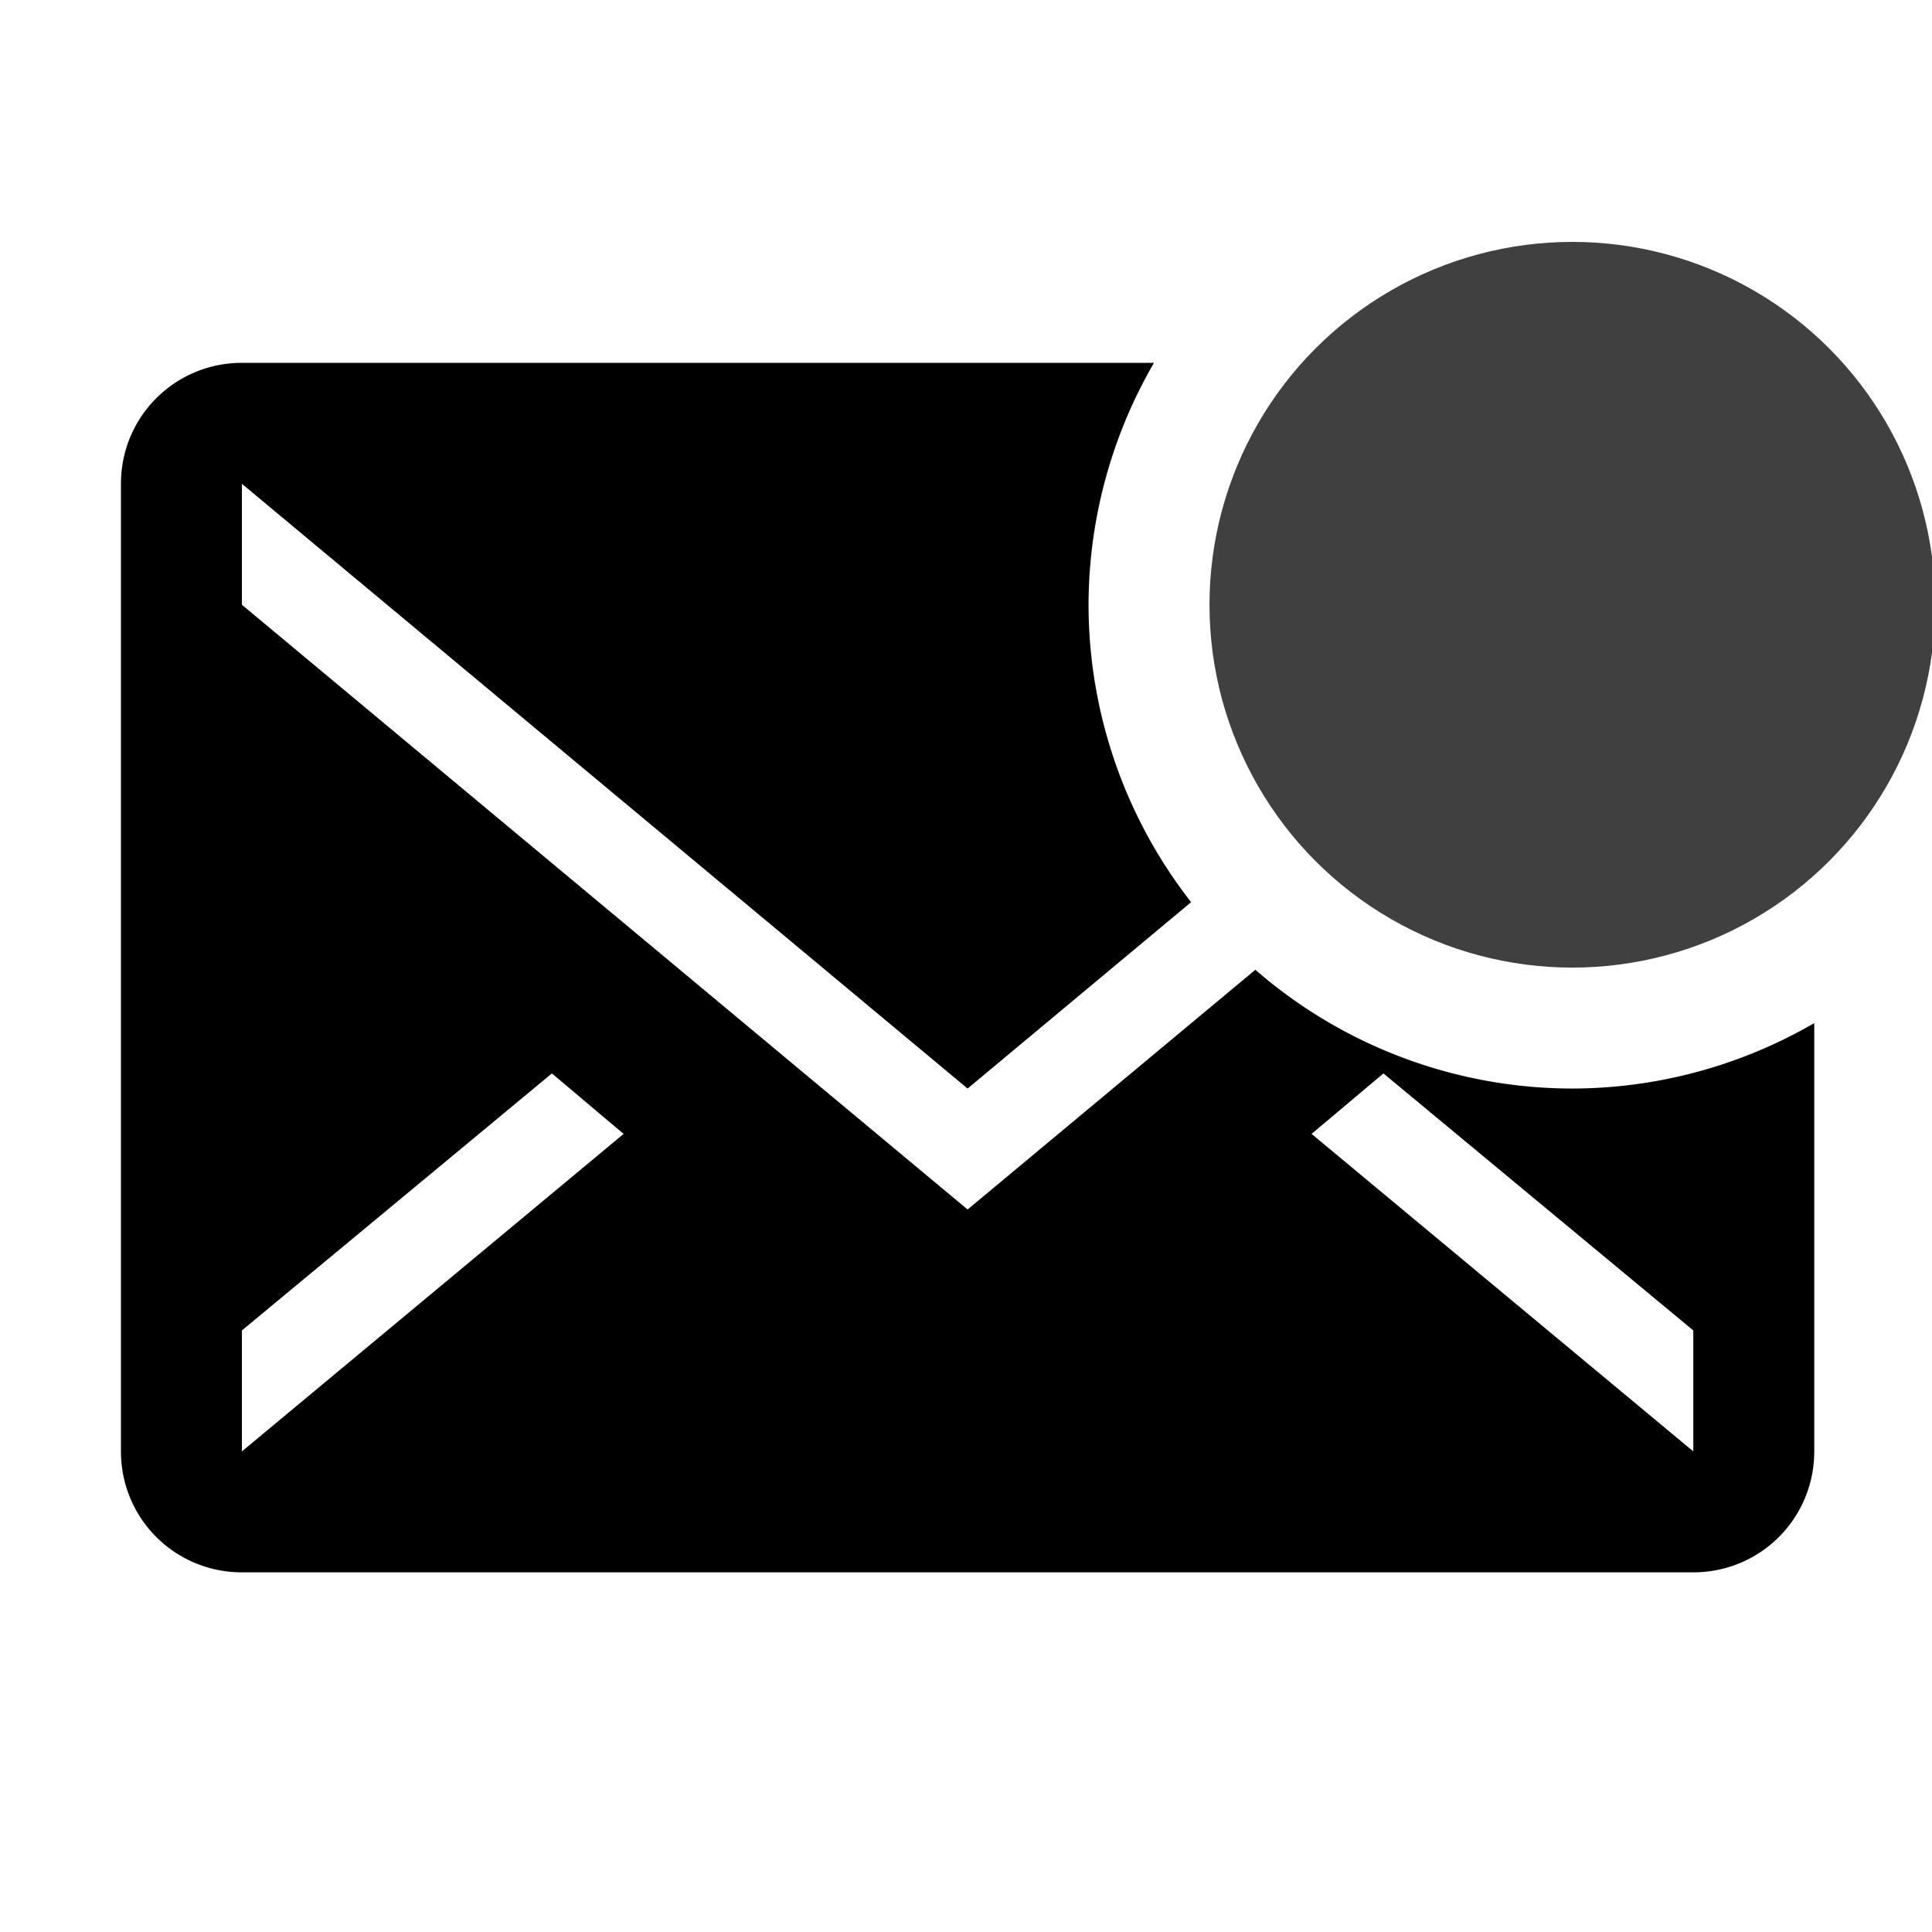 <?xml version="1.0" encoding="UTF-8" standalone="no"?>
<!--
   ~  Copyright (c) 2017 Nicola Fiori (JD342)
   ~
   ~  This file is part of the Arc Integration for Thunderbird, licensed under
   ~  the terms of the GNU General Public License 3.0.
   ~
   -->
<svg xmlns="http://www.w3.org/2000/svg" viewBox="0 0 4.233 4.233">
    <g transform="translate(-.265) scale(.265)">
        <path d="M3 3c-.554 0-1 .446-1 1v8c0 .554.446 1 1 1h12c.554 0 1-.446 1-1V8.459A4 4 0 0 1 14 9a4 4 0 0 1-2.621-.982L9 10 3 5V4l6 5 1.848-1.541A4 4 0 0 1 10 5a4 4 0 0 1 .541-2zm2.563 5.875l.593.5L3 12v-1zm6.875 0L15 11v1l-3.156-2.625z"/>
        <circle cx="14" cy="5" r="3" opacity=".75"/>
    </g>
</svg>
